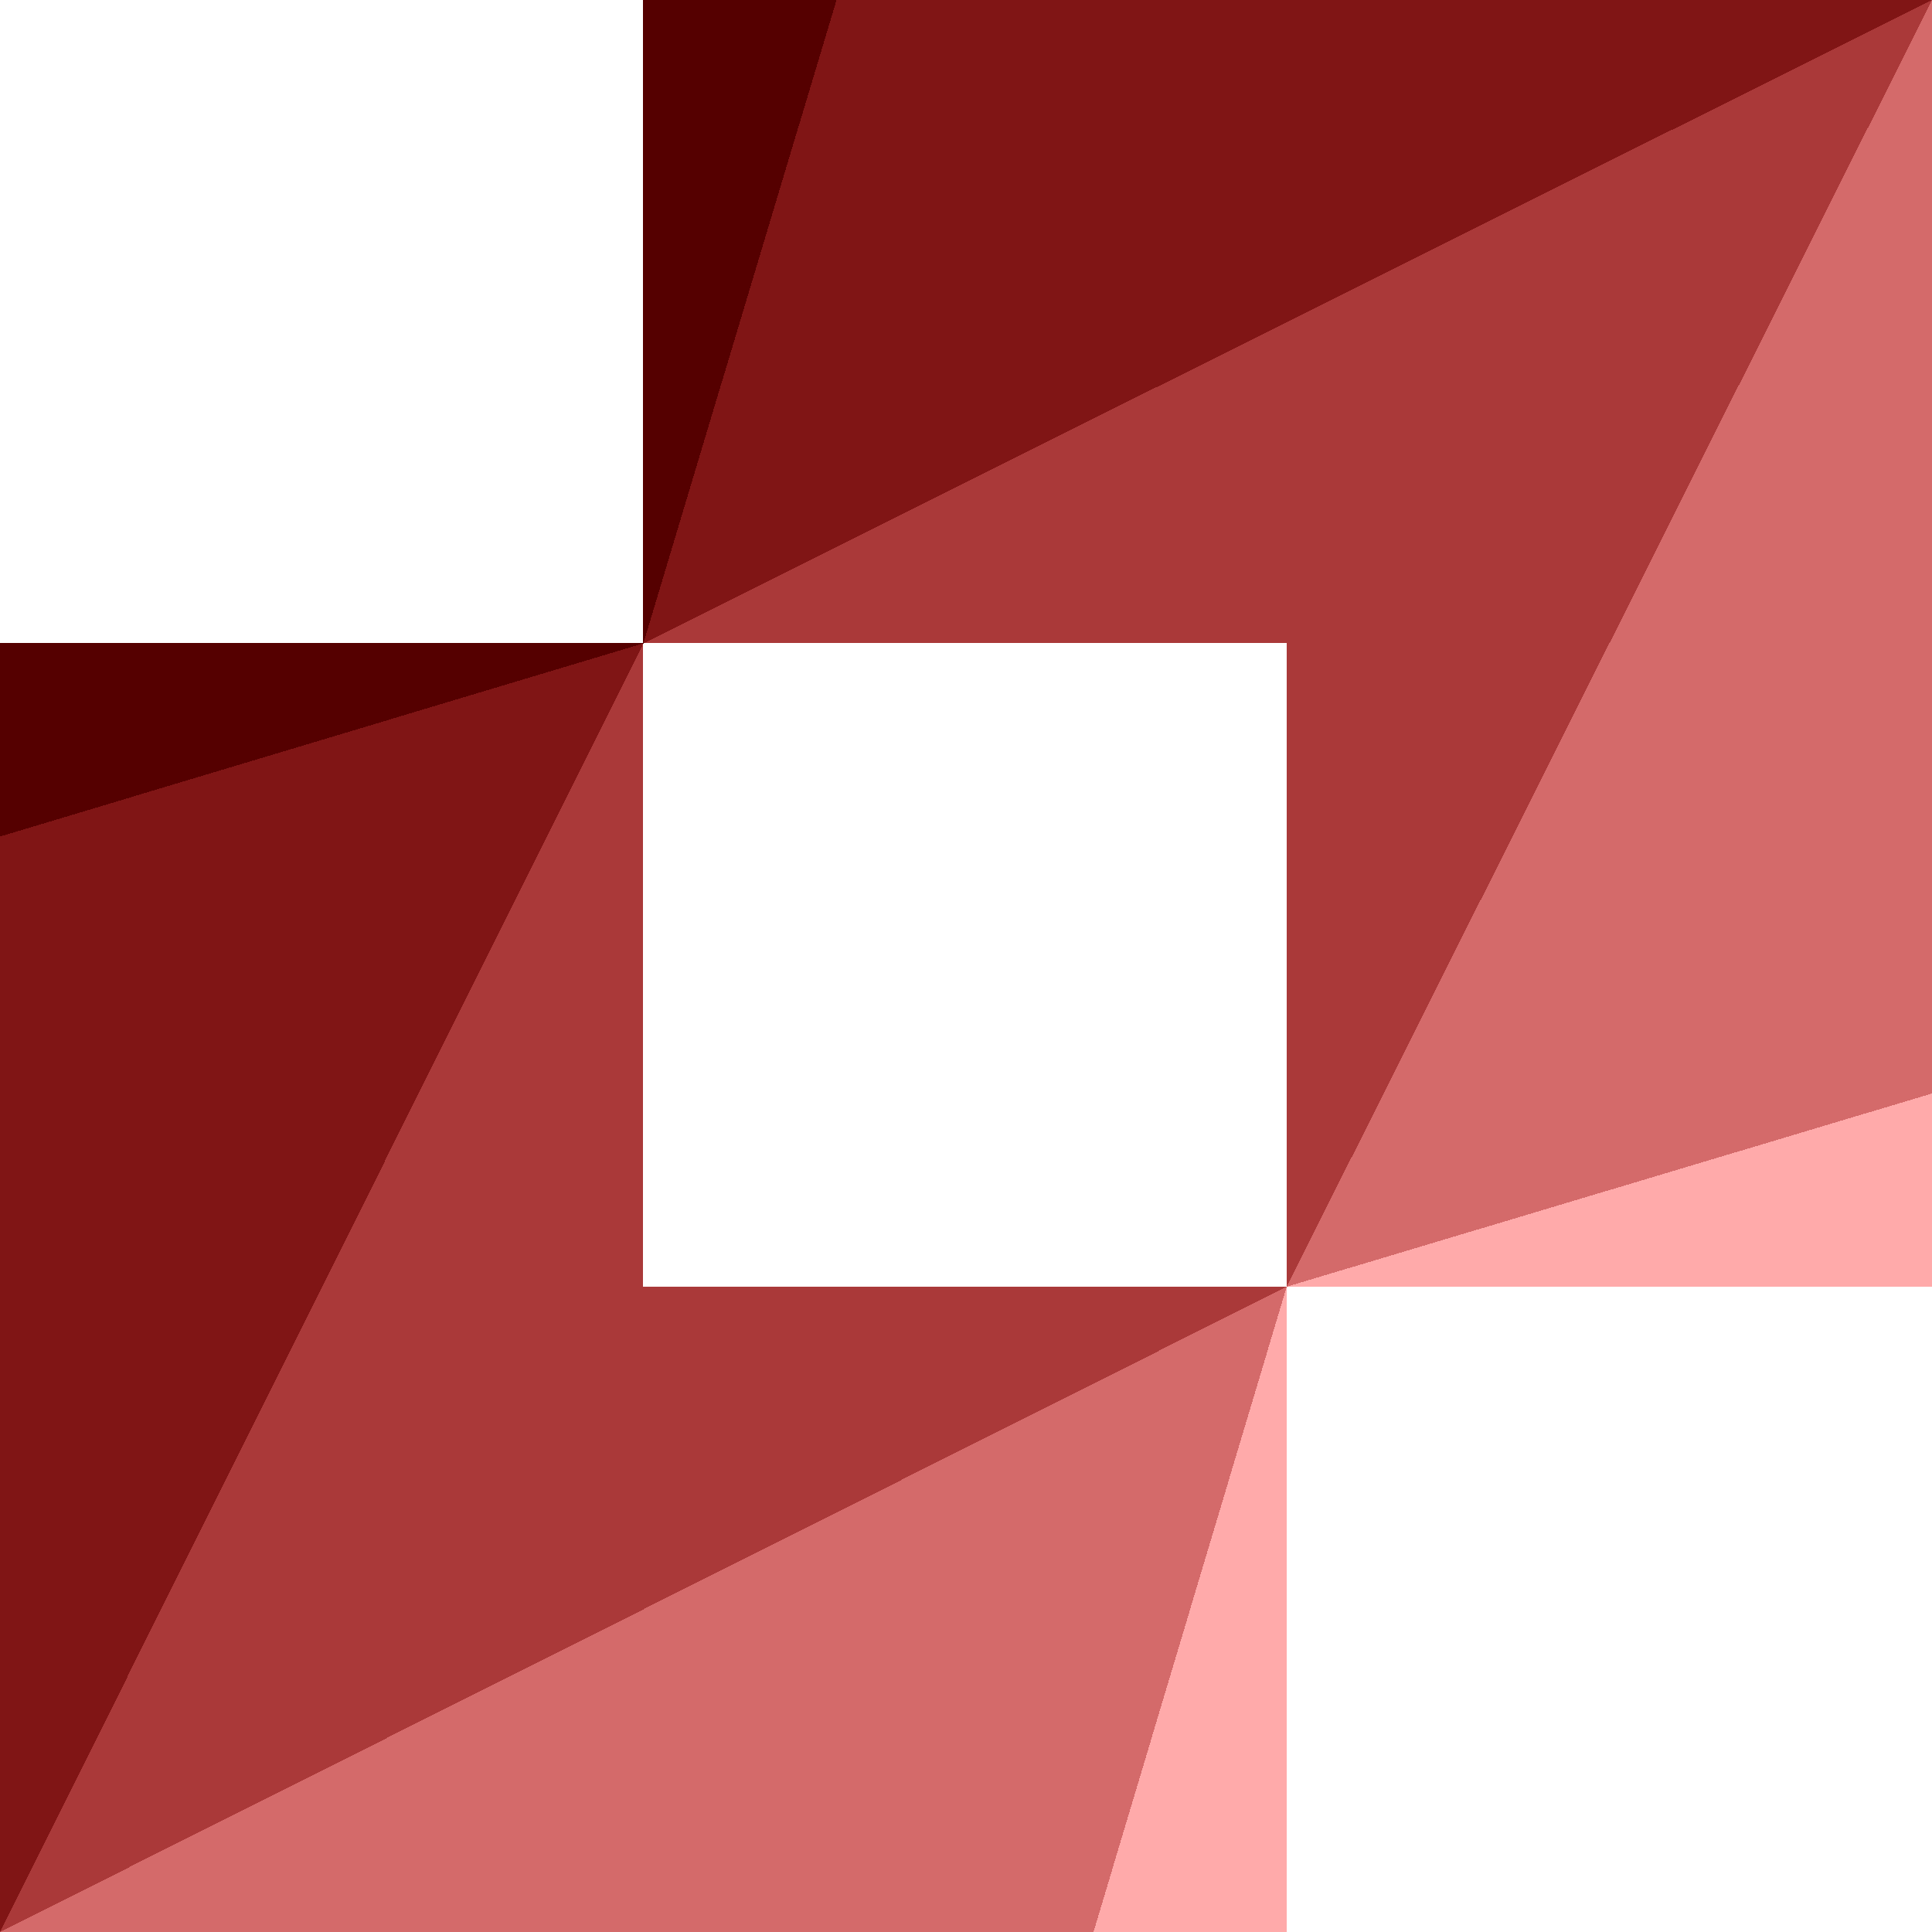 <?xml version="1.0" standalone="no"?>
<svg xmlns="http://www.w3.org/2000/svg" version="1.1" viewBox="0 0 100 100">
  <polygon points="100 0, 100 66.6, 66.6 66.6, 66.6 33.3, 33.3 33.3, 33.3 0" fill="#aa3939" shape-rendering="crispEdges" />
  <polygon points="33.3 0, 100 0, 33.3 33.3" fill="#801515" shape-rendering="crispEdges" />
  <polygon points="66.6 66.6, 100 0, 100 66.6" fill="#d46a6a" shape-rendering="crispEdges" />
  <polygon points="33.3 0, 33.3 33.3, 43.3 0" fill="#550000" shape-rendering="crispEdges" />
  <polygon points="66.6 66.6, 100 66.6, 100 56.6" fill="#ffaaaa" shape-rendering="crispEdges" />

  <polygon points="0 100, 66.6 100, 66.6 66.6, 33.3 66.6, 33.3 33.3, 0 33.3" fill="#aa3939" shape-rendering="crispEdges" />
  <polygon points="0 33.3, 0 100, 33.3 33.3" fill="#801515" shape-rendering="crispEdges" />
  <polygon points="66.6 66.6, 0 100, 66.6 100" fill="#d46a6a" shape-rendering="crispEdges" />
  <polygon points="0 33.3, 33.3 33.3, 0 43.3" fill="#550000" shape-rendering="crispEdges" />
  <polygon points="66.6 66.6, 66.6 100, 56.6 100" fill="#ffaaaa" shape-rendering="crispEdges" />
</svg>
